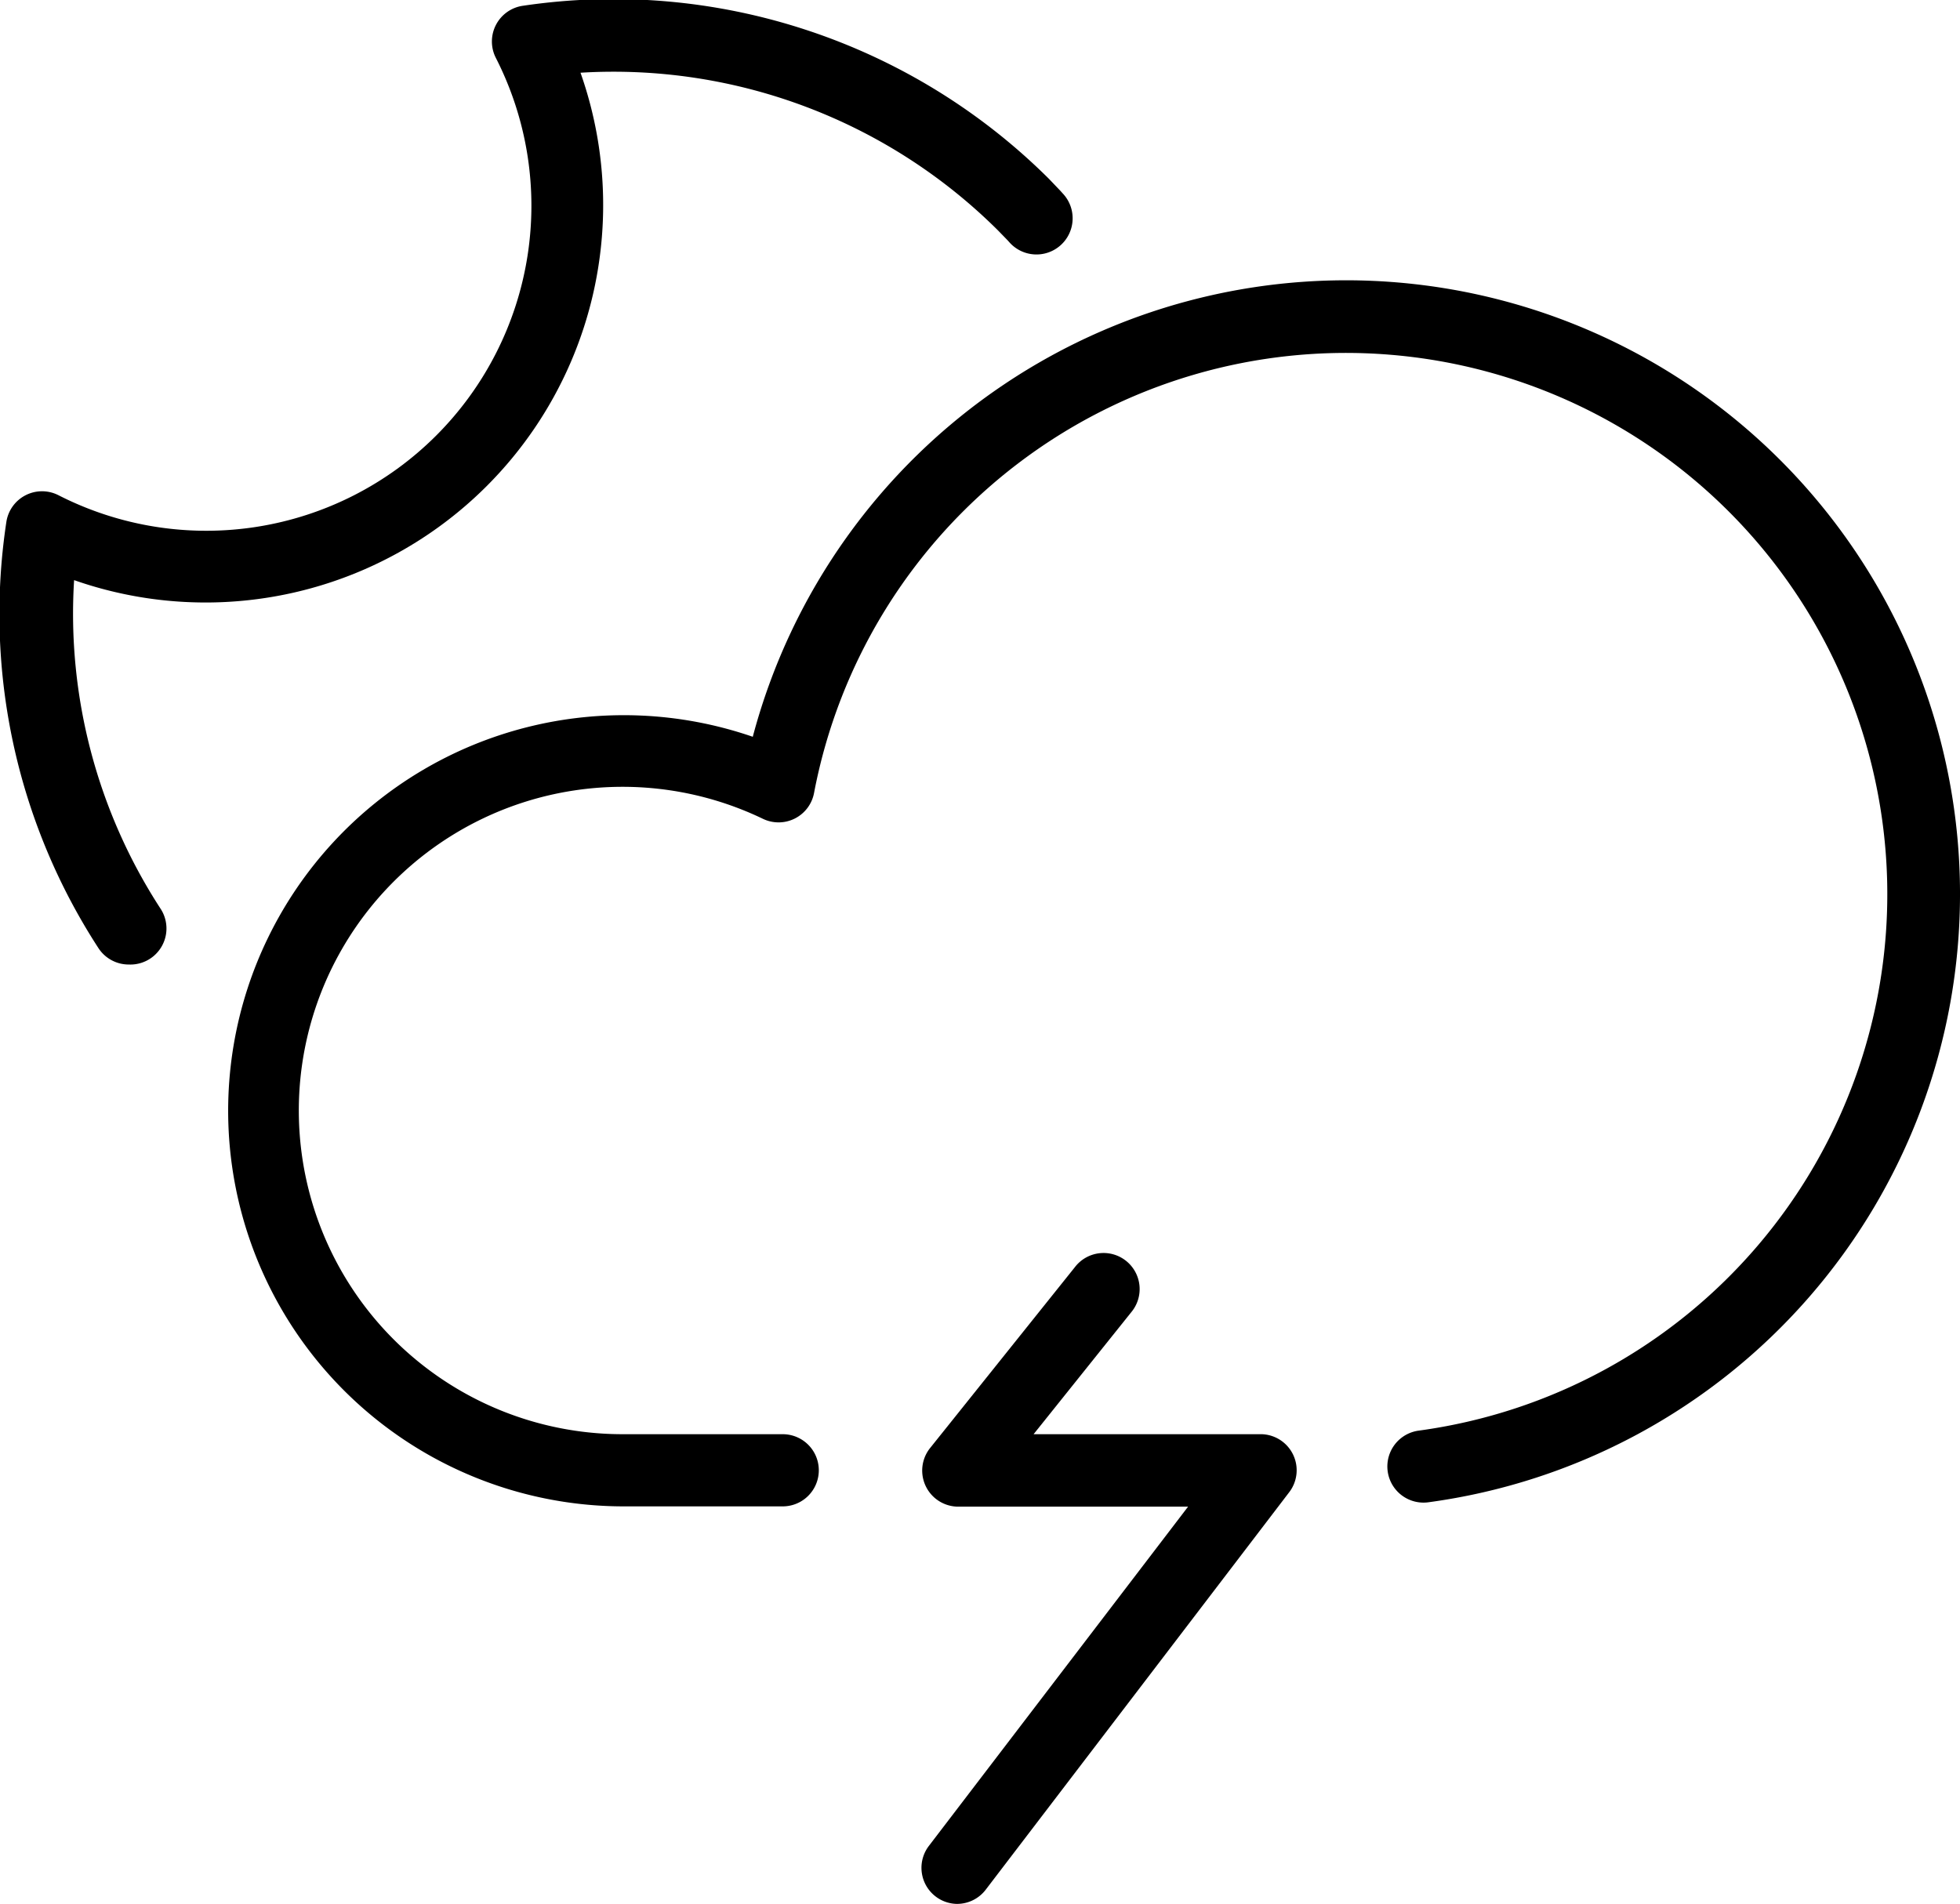 <svg id="_15" data-name="15" xmlns="http://www.w3.org/2000/svg" viewBox="0 0 71.68 69.64"><defs><style>.cls-1{fill:#000;}</style></defs><title>night_tstorms</title><path class="cls-1" d="M429,1753.27a1.32,1.32,0,0,1-1.11-.6,22.44,22.44,0,0,1-3.37-15.57,1.32,1.32,0,0,1,1.9-1,11.89,11.89,0,0,0,16-16,1.32,1.32,0,0,1,1-1.9,22.57,22.57,0,0,1,19.23,6.33l0.42,0.44,0.09,0.1a1.32,1.32,0,0,1-1.93,1.81l-0.09-.1-0.36-.37a19.93,19.93,0,0,0-15.26-5.76A14.54,14.54,0,0,1,427,1739.21a19.79,19.79,0,0,0,3.15,12A1.32,1.32,0,0,1,429,1753.27Z" transform="translate(-424.29 -1717.99)"/><path class="cls-1" d="M452.92,1773.09H447.1a14.47,14.47,0,1,1,4.72-28.15,22.45,22.45,0,1,1,24.71,28,1.32,1.32,0,0,1-.36-2.62A19.8,19.8,0,1,0,454.06,1747a1.32,1.32,0,0,1-1.87.94,11.84,11.84,0,1,0-5.09,22.51h5.81A1.32,1.32,0,0,1,452.92,1773.09Z" transform="translate(-424.29 -1717.99)"/><path class="cls-1" d="M459.26,1787.63a1.32,1.32,0,0,1-1-2.12l9.48-12.41h-8.43a1.32,1.32,0,0,1-1-2.15l5.29-6.61a1.32,1.32,0,1,1,2.06,1.65l-3.57,4.46h8.35a1.32,1.32,0,0,1,1,2.12l-11.1,14.54A1.32,1.32,0,0,1,459.26,1787.63Z" transform="translate(-424.29 -1717.99)"/></svg>